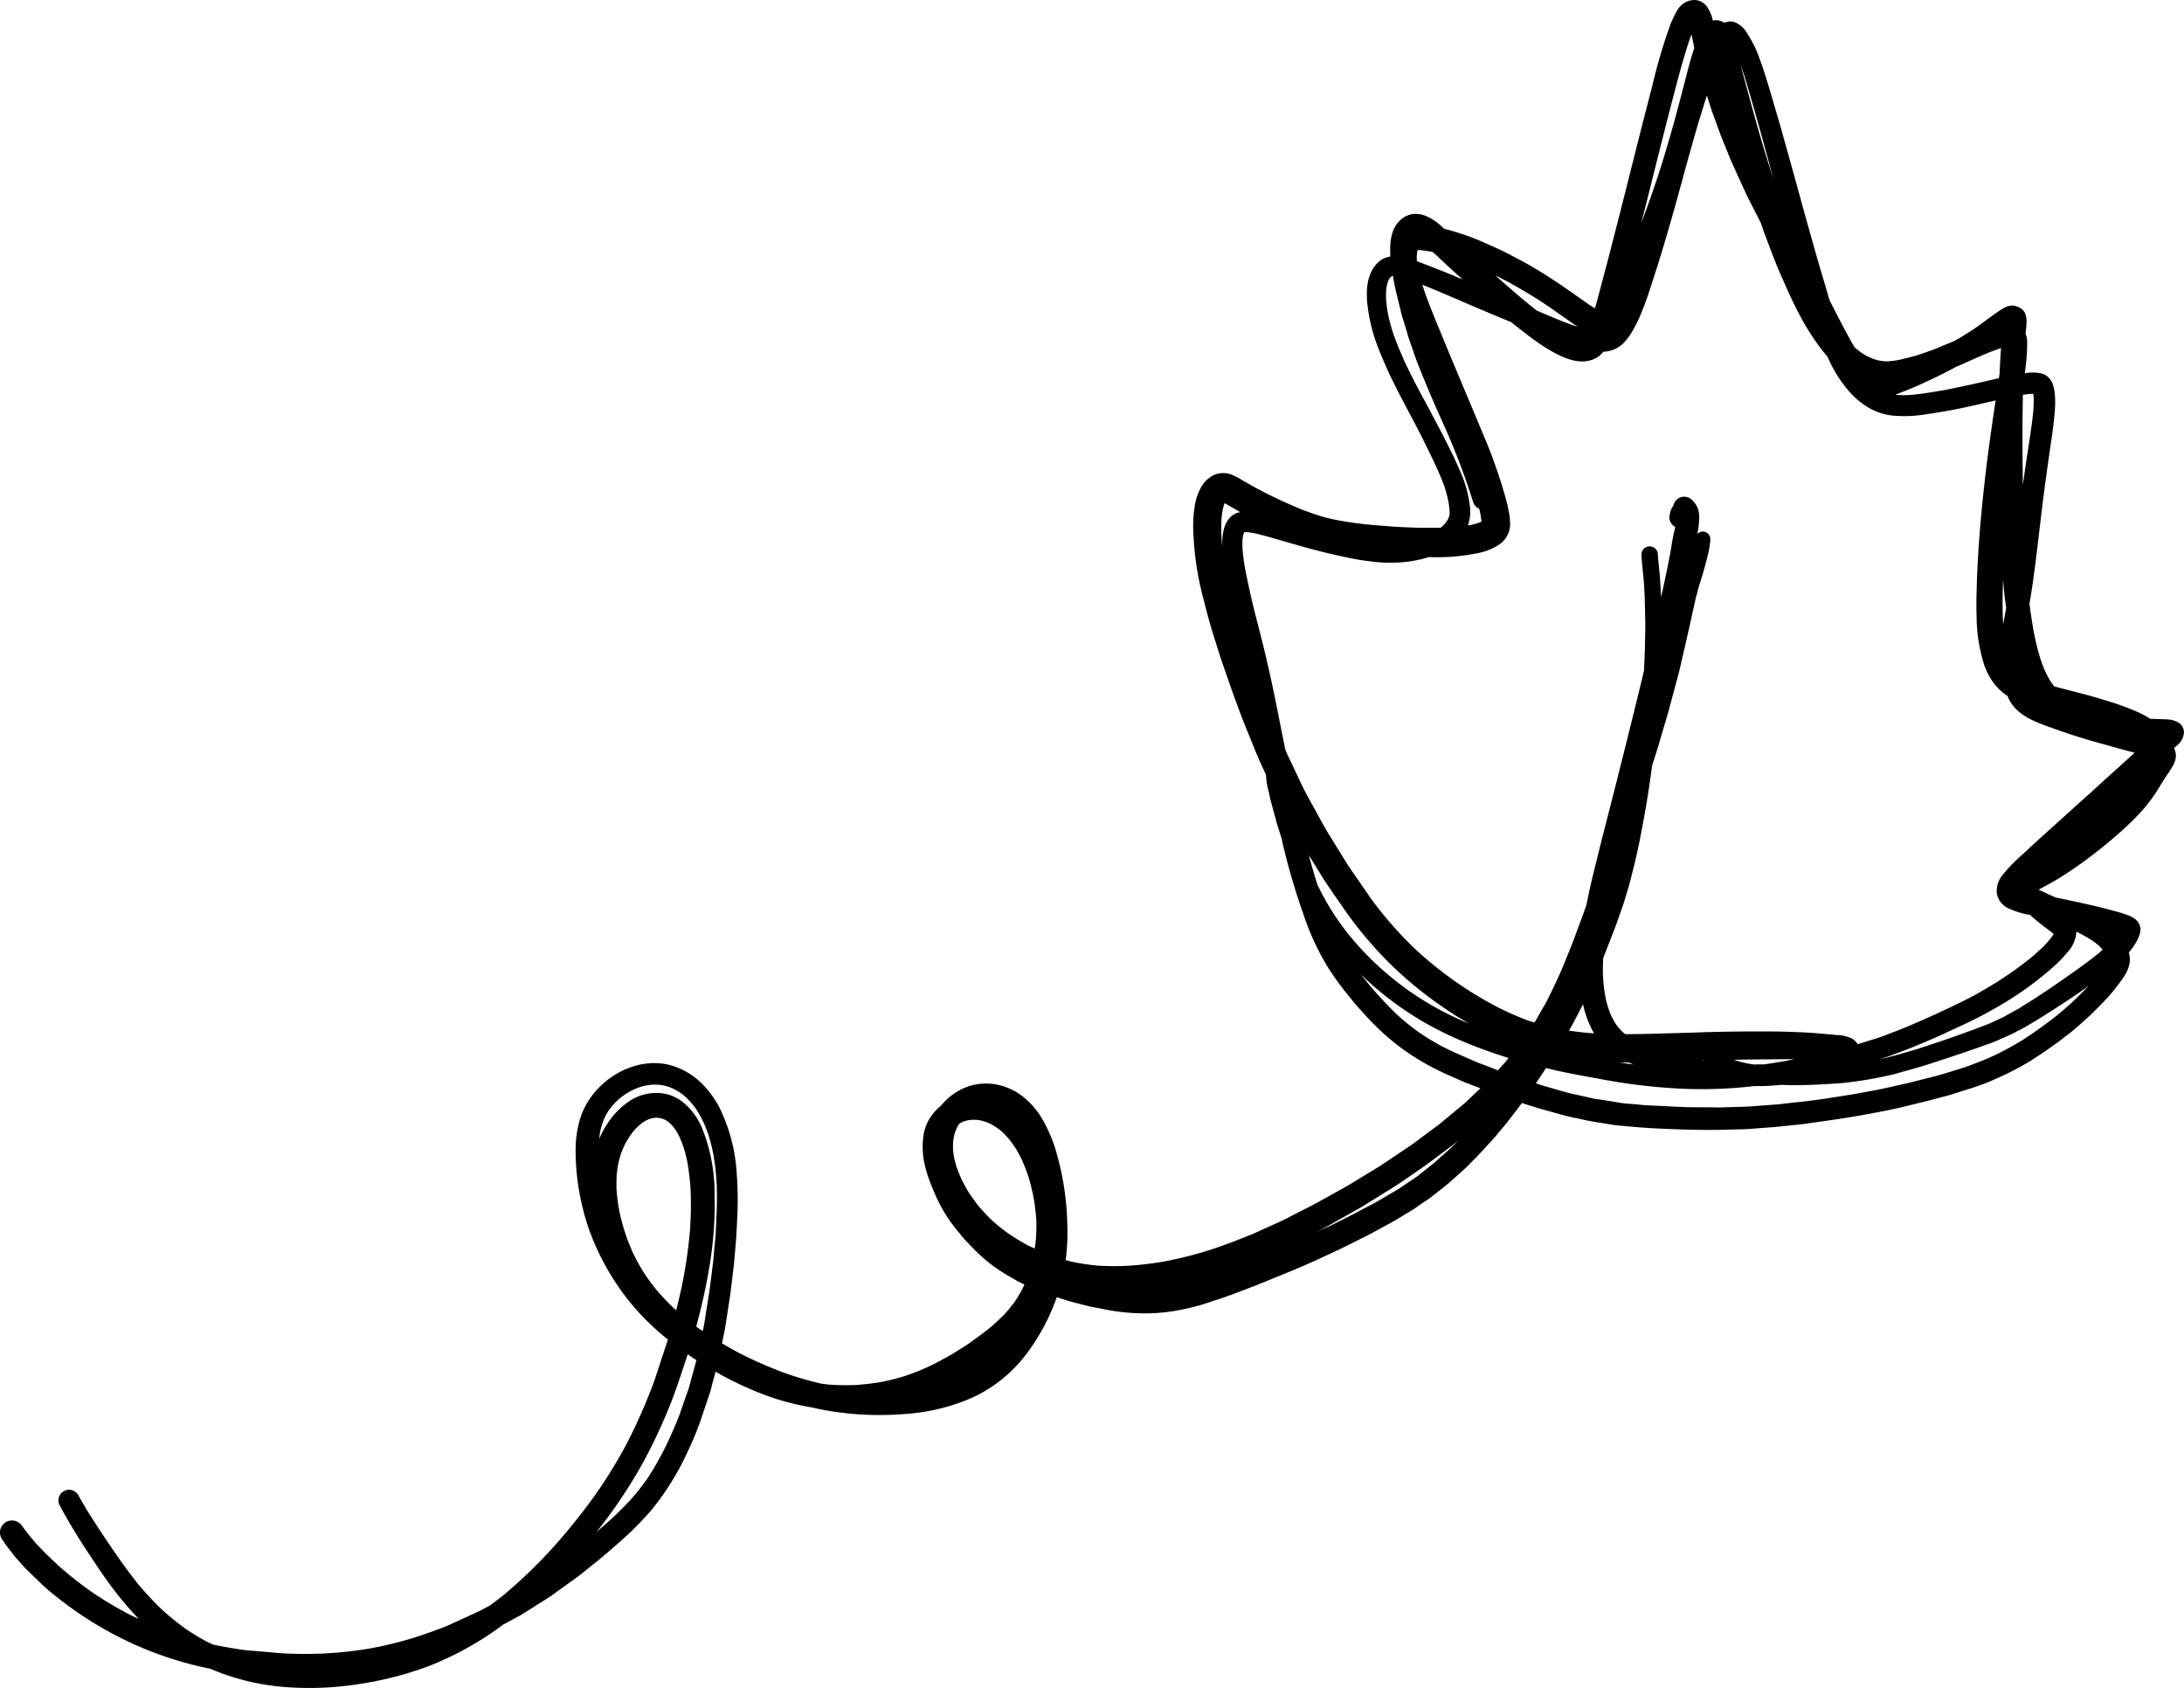 <svg xmlns="http://www.w3.org/2000/svg" width="328.598" height="253.934" viewBox="0 0 328.598 253.934"><path d="M201.473,83.6c-.052-.011-.1-.026-.155-.037l-.046-.01C201.337,83.568,201.408,83.58,201.473,83.6Z"/><path d="M245.282,50.364c-.016.023-.034.045-.051.069h0C245.248,50.41,245.265,50.386,245.282,50.364Z"/><path d="M294.869,154.412l-.118.054-.071.034C294.745,154.471,294.81,154.441,294.869,154.412Z"/><path d="M183.713,99.155l-.014-.043c-.015-.047-.033-.092-.047-.139C183.671,99.034,183.692,99.1,183.713,99.155Z"/><polygon points="293.874 161.095 293.877 161.094 293.881 161.093 293.874 161.095"/><path d="M281.632,156.426l.05-.016.138-.043C281.761,156.384,281.7,156.408,281.632,156.426Z"/><path d="M200.84,188.279l-.088.042-.068.033C200.738,188.33,200.791,188.3,200.84,188.279Z"/><path d="M217.064,39.309l-.027-.025.021.02Z"/><path d="M327.579,108.615a3.264,3.264,0,0,0-.836-.312,7.124,7.124,0,0,0-.924-.094c-.324-.012-.648-.017-.972-.029q-.669-.024-1.34-.043a12.916,12.916,0,0,0-1.681-.938,39.314,39.314,0,0,0-4.658-1.72c-2.666-.862-5.4-1.485-8.107-2.225-.165-.226-.338-.445-.493-.681a16.433,16.433,0,0,1-.845-1.567c-.282-.638-.526-1.281-.746-1.938a40.031,40.031,0,0,1-1.1-4.661c.006.027.011.054.016.082-.212-1.226-.39-2.458-.543-3.692.121-.693.239-1.387.344-2.082.553-3.663.954-7.343,1.395-11.017.424-3.575.913-7.137,1.437-10.7.265-1.8.524-3.6.648-5.423a13.774,13.774,0,0,0-.042-2.568,5.242,5.242,0,0,0-.376-1.465,2.773,2.773,0,0,0-.707-.908,2.52,2.52,0,0,0-1.23-.517,6.447,6.447,0,0,0-1.508-.048c-.217.017-.434.04-.651.066q.082-.709.156-1.42A25.847,25.847,0,0,0,305,51.276a3.1,3.1,0,0,0-.246-1.064c.059-.6.152-1.2.152-1.8a3.106,3.106,0,0,0-.183-1.189,1.748,1.748,0,0,0-.93-.972,3.2,3.2,0,0,0-.777-.271,1.855,1.855,0,0,0-.666.035,2.82,2.82,0,0,0-.965.383c-1.633,1-3.1,2.247-4.7,3.3-.585.364-1.169.733-1.75,1.1l-.014.009.068-.044-.914.519c-.249.107-.5.22-.747.314-.83.318-1.643.7-2.473,1.013s-1.661.591-2.5.869c-.968.257-1.927.526-2.911.716-.472.076-.941.129-1.417.163q-.3,0-.589-.018c-.259-.031-.513-.067-.767-.111-.275-.068-.546-.149-.819-.241-.331-.133-.657-.276-.978-.433-.313-.174-.615-.359-.912-.56-.325-.237-.629-.5-.933-.758-.113-.191-.227-.38-.34-.571-.365-.625-.689-1.273-1.036-1.908-.731-1.349-1.425-2.715-2.126-4.081-.081-.156-.16-.311-.24-.467-.045-.14-.092-.279-.137-.42.023.065.041.13.064.2-.736-2.538-1.5-5.059-2.22-7.6-.747-2.662-1.5-5.324-2.225-7.991q-1.494-5.458-3.039-10.906-.821-2.844-1.672-5.682c-.518-1.69-1.054-3.392-1.72-5.028A15.047,15.047,0,0,0,262.983,5.2a3.991,3.991,0,0,0-1.937-1.849,2.216,2.216,0,0,0-1.19-.076,3.391,3.391,0,0,0-.416.146,2.282,2.282,0,0,0-1.726-.322c-.024-.095-.044-.191-.071-.286a6.061,6.061,0,0,0-.336-.954,7.91,7.91,0,0,0-.471-.836A2.355,2.355,0,0,0,255.169.015,2.854,2.854,0,0,0,253.491.4a3.287,3.287,0,0,0-1.207,1.266,16.053,16.053,0,0,0-.871,1.784,80.241,80.241,0,0,0-2.821,9.5q-.636,2.428-1.26,4.87c-.86,3.362-1.7,6.73-2.55,10.1q-1.377,5.45-2.785,10.893c-.43,1.637-.866,3.274-1.3,4.911-.233.885-.47,1.776-.721,2.662-.269-.166-.547-.319-.805-.5l.089.065c-.426-.3-.849-.6-1.274-.89h0l0,0-.207-.144.085.057c-2.231-1.583-4.464-3.151-6.822-4.533-.571-.329-1.13-.683-1.713-.989-.683-.365-1.372-.724-2.055-1.089-1.266-.683-2.6-1.255-3.916-1.843a36.452,36.452,0,0,0-5.223-1.878c-.279-.076-.563-.141-.845-.209-.106-.1-.21-.193-.315-.289l.068.064a7.655,7.655,0,0,0-2.759-1.813,4.088,4.088,0,0,0-1.655-.206,3.766,3.766,0,0,0-1.383.489,4.326,4.326,0,0,0-1.849,2.739,7.366,7.366,0,0,0-.23,1.9c-.009.423,0,.85.028,1.277a3.288,3.288,0,0,0-1.724.768c-1.655,1.436-1.932,3.786-1.79,5.853a25.571,25.571,0,0,0,1.772,7.349c.377.995.825,1.961,1.243,2.944.37.877.83,1.731,1.248,2.591.389.819.83,1.608,1.242,2.408.807,1.572,1.661,3.121,2.462,4.693q1.237,2.451,2.409,4.93c-.006-.012-.012-.025-.019-.037.5,1.1.969,2.2,1.372,3.341.216.726.4,1.453.549,2.2.065.475.123.949.148,1.429,0,.075,0,.151,0,.227s-.02.151-.034.227c-.026.113-.06.223-.1.332-.027.066-.055.134-.086.2-.08.15-.164.3-.258.436-.114.147-.229.288-.35.429-.165.168-.334.326-.508.481-.53.008-1.059.007-1.592,0-.236,0-.477,0-.713,0-.418,0-.83,0-1.242-.006-1.219-.048-2.444-.089-3.657-.171l.143.011c-1.115-.093-2.231-.174-3.346-.261l-.017,0-.242-.019.137.009.05,0,.018,0h-.007l.043,0a51.538,51.538,0,0,1-5.78-.835,23.268,23.268,0,0,1-2.587-.713l.038.015-.084-.029c-.087-.032-.173-.063-.261-.092.074.028.144.052.216.078l-.015,0q-.915-.33-1.839-.659c-2-.816-3.951-1.707-5.872-2.689-.659-.348-1.323-.694-1.97-1.065-.388-.218-.777-.436-1.16-.653a11.379,11.379,0,0,0-1.708-.9,3.451,3.451,0,0,0-2.755.077,4.549,4.549,0,0,0-1.926,1.931,8.726,8.726,0,0,0-.918,2.945,18,18,0,0,0-.2,3.179,45.861,45.861,0,0,0,1.584,10.717c.407,1.555.783,3.121,1.272,4.658-.029-.082-.053-.17-.082-.253.466,1.481.922,2.968,1.4,4.444q.1.315.214.626c1.231,3.539,2.444,7.089,3.881,10.558.736,1.778,1.425,3.586,2.255,5.329q.216.459.433.919a10.008,10.008,0,0,0,.368,2.414c.129.571.241,1.16.394,1.725q.274,1,.548,2c.133.49.246.989.407,1.47a.7.7,0,0,1-.018-.069c.2.661.414,1.321.625,1.982q.1.45.2.9a101.909,101.909,0,0,0,3.115,10.617,38.823,38.823,0,0,0,3.615,7.844,42.629,42.629,0,0,0,3,4.169c.578.718,1.149,1.436,1.773,2.119.942,1.043,1.872,2.085,2.9,3.056a34.7,34.7,0,0,0,5.953,4.588A39.584,39.584,0,0,0,218.3,161.9c.928.4,1.846.847,2.8,1.191.548.213,1.1.415,1.648.622-.272.255-.546.511-.814.765-.583.548-1.143,1.142-1.761,1.655l.014-.011h0l-.045.037,0,0c-.241.2-.481.4-.722.6.02-.016.04-.034.06-.051-.085.069-.171.14-.255.21l.06-.052-2.574,2.131c.059-.053.124-.106.183-.159-.17.143-.344.286-.514.429l-.017.014.048-.042c-.754.553-1.5,1.112-2.255,1.666-.689.507-1.361,1.048-2.073,1.525l-2.485,1.661c-.651.437-1.294.887-1.952,1.312q-2.066,1.256-4.119,2.515c-1.13.683-2.285,1.308-3.433,1.949-1.054.583-2.1,1.172-3.174,1.72-.883.447-1.76.9-2.644,1.354-.391.2-.772.408-1.168.6-1.582.724-3.168,1.427-4.749,2.159l.229-.106c-2.286.93-4.6,1.824-6.953,2.574a59.991,59.991,0,0,1-6.522,1.614,49.027,49.027,0,0,1-5.6.649,42.521,42.521,0,0,1-4.27-.027,32.579,32.579,0,0,1-3.805-.559c-.368-.083-.734-.171-1.1-.267a31.6,31.6,0,0,0,.243-5.356,42.381,42.381,0,0,0-1.637-10.853,22.2,22.2,0,0,0-2.014-4.828,12.265,12.265,0,0,0-2.862-3.439,9.3,9.3,0,0,0-4.1-1.943,8.581,8.581,0,0,0-4.14.229,9.1,9.1,0,0,0-4.269,2.979,6.375,6.375,0,0,0-.793.724,6.915,6.915,0,0,0-1.808,3.633,12.157,12.157,0,0,0,.336,5.147,20.6,20.6,0,0,0,.677,2.061c.394.977.783,1.966,1.266,2.9a21.856,21.856,0,0,0,2.579,4.027l-.165-.2c.453.553.907,1.1,1.36,1.655.383.459.825.871,1.237,1.307a23.676,23.676,0,0,0,5.606,4.392c.6.337,1.189.707,1.813,1l.465.22q-.2.457-.429.908c-.329.6-.683,1.179-1.068,1.743a21.5,21.5,0,0,1-1.462,1.785q-1.008,1.035-2.105,1.97c-1.089.894-2.235,1.715-3.386,2.536-.376.271-.782.506-1.171.754-.417.259-.833.519-1.245.784-1.159.643-2.32,1.288-3.515,1.861l.061-.025-.168.077-.05.024.027-.014a37.35,37.35,0,0,1-3.7,1.441,34.971,34.971,0,0,1-3.424.844,36.6,36.6,0,0,1-3.973.444h.043l-.07,0-.171.01.113-.008q-1.81.058-3.616-.062c-.421-.039-.836-.1-1.252-.151a49.1,49.1,0,0,1-5.449-1.584,62.852,62.852,0,0,1-7.083-3.114c-.817-.434-1.616-.9-2.411-1.369q.066-.321.13-.643c.112-.554.259-1.113.342-1.678.229-1.472.453-2.945.683-4.416.206-1.349.341-2.7.512-4.057.159-1.29.259-2.592.377-3.893.112-1.272.177-2.532.23-3.8a52.97,52.97,0,0,0-.053-7.037,25.942,25.942,0,0,0-2.585-9.9,14.62,14.62,0,0,0-2.88-3.863,11.059,11.059,0,0,0-3.721-2.3c-5.806-2.137-12.56,2.031-14.344,7.69a16.216,16.216,0,0,0-.713,4.982,35.361,35.361,0,0,0,.377,5.046,37.866,37.866,0,0,0,1.26,5.588,35.263,35.263,0,0,0,1.8,4.564,37.271,37.271,0,0,0,5.988,8.986,40.229,40.229,0,0,0,4.462,4.169q-.181.555-.365,1.108c-.548,1.663-1.108,3.331-1.645,5a85.753,85.753,0,0,1-4.121,9.426,72.878,72.878,0,0,1-4.513,7.414l.034-.046-.053.074c-.028.041-.055.081-.083.12l.036-.054a89.828,89.828,0,0,1-7.171,8.883,75.8,75.8,0,0,1-6.848,6.513l-.007,0c-.054.045-.106.09-.16.134.034-.031.068-.059.1-.087-.651.528-1.323,1.028-2,1.527-.474.253-.947.5-1.423.761l-.061.029-.272.124c.07-.03.135-.059.206-.088-1.458.666-2.915,1.328-4.368,2l.022-.009-.04.018-.166.076c.027-.014.053-.026.08-.038-.821.364-1.672.678-2.512.986-.932.337-1.865.654-2.807.955a58.48,58.48,0,0,1-6.436,1.593l.028,0-.039.007-.185.034.086-.018a57.779,57.779,0,0,1-6.84.766c.076,0,.153-.006.23-.006a63.02,63.02,0,0,1-6.968-.019c-1.645-.15-3.3-.289-4.939-.423.077.007.153.013.236.018-.789-.064-1.578-.194-2.356-.318-1.021-.162-2.036-.348-3.052-.563l-.054-.013c-.292-.136-.588-.263-.877-.407a31.85,31.85,0,0,1-3.325-2.018,38.2,38.2,0,0,1-3.477-2.818,47.167,47.167,0,0,1-3.526-3.764c-1.648-2.035-3.15-4.188-4.615-6.355-.991-1.457-1.942-2.931-2.888-4.415-.554-.912-1.091-1.823-1.611-2.758a1.6,1.6,0,0,0-2.809,1.52c1.407,2.615,2.956,5.158,4.611,7.625.818,1.225,1.625,2.467,2.49,3.663a51.8,51.8,0,0,0,4.832,5.86c-.563-.269-1.135-.521-1.69-.81a55.945,55.945,0,0,1-5.84-3.561,58.526,58.526,0,0,1-4.621-3.7c.037.034.072.069.108.1l-.11-.107-.073-.064c.025.02.048.041.071.062-.762-.738-1.561-1.443-2.285-2.211-.424-.454-.883-.89-1.284-1.373-.383-.459-.765-.924-1.148-1.383.053.058.1.123.153.182-.3-.388-.589-.789-.877-1.189a1.839,1.839,0,0,0-2.538-.412,1.845,1.845,0,0,0-.406,2.538c.418.594.83,1.183,1.283,1.748.283.36.554.748.866,1.084.542.583,1.042,1.213,1.613,1.766.666.648,1.337,1.29,2,1.932a32.679,32.679,0,0,0,2.6,2.226q1.308,1.034,2.674,1.99A54.207,54.207,0,0,0,23.958,248.9a54.868,54.868,0,0,0,6.9,1.985c.279.061.56.115.84.172.116.05.226.112.342.159a35.7,35.7,0,0,0,10.617,2.562q1.932.156,3.88.156a47.349,47.349,0,0,0,7.261-.556,51.542,51.542,0,0,0,10.77-2.756A47.746,47.746,0,0,0,75.7,244.408c.873-.473,1.745-.946,2.623-1.419.23-.124.453-.277.671-.418l1.431-.9c.754-.476,1.507-.948,2.261-1.425l-.064.037c.438-.286.858-.607,1.283-.914.783-.559,1.56-1.124,2.344-1.678,1.118-.8,2.167-1.684,3.238-2.538,1.06-.836,2.067-1.713,3.08-2.6a50.517,50.517,0,0,0,5.276-5.182,39.973,39.973,0,0,0,5.612-8.974,47.01,47.01,0,0,0,1.943-4.67q.353-1.061.712-2.12c.242-.724.483-1.442.725-2.167.159-.465.259-.965.382-1.442.147-.546.3-1.091.448-1.636a51.421,51.421,0,0,0,6.63,3.19,37.6,37.6,0,0,0,7.888,2.188c.9.21,1.814.392,2.734.54a46.562,46.562,0,0,0,11.194.442,30.2,30.2,0,0,0,10.2-2.473,21.41,21.41,0,0,0,8.073-6.5A31.241,31.241,0,0,0,159,195.144c1.02.341,2.048.667,3.091.926.724.176,1.448.382,2.184.53s1.484.294,2.226.436a29.668,29.668,0,0,0,4.676.523,27.038,27.038,0,0,0,5.311-.306,33.056,33.056,0,0,0,4.722-1.1c.772-.253,1.537-.506,2.309-.754,1.2-.394,2.384-.86,3.574-1.307,1.136-.43,2.273-.877,3.4-1.337,2.556-1.048,5.129-2.067,7.638-3.226-.077.035-.148.07-.224.105.218-.1.441-.205.659-.305-.076.035-.147.07-.223.106.63-.289,1.254-.583,1.884-.872-.077.035-.147.07-.224.106l.742-.347c1.542-.713,3.048-1.5,4.57-2.25,1.207-.6,2.384-1.272,3.568-1.908,1.13-.6,2.214-1.307,3.321-1.949.6-.353,1.166-.783,1.737-1.171.459-.312.942-.6,1.378-.948,1.048-.837,2.132-1.632,3.127-2.527.659-.588,1.313-1.178,1.972-1.772.43-.389.825-.819,1.231-1.231,1.019-1.025,1.99-2.09,2.962-3.162.383-.418.73-.854,1.089-1.289.389-.466.8-.925,1.172-1.414.709-.917,1.425-1.83,2.108-2.765,1.055.347,2.116.68,3.182.978s2.114.595,3.168.883c.977.266,1.984.442,2.973.66.772.171,1.531.312,2.315.43.942.141,1.9.341,2.849.429,1.9.177,3.8.354,5.707.442,2.668.124,5.343.226,8.014.226q1.529,0,3.056-.049c1.054-.036,2.114-.029,3.168-.112s2.1-.159,3.15-.242c.742-.058,1.478-.129,2.214-.211.989-.112,1.99-.189,2.98-.33,1.872-.277,3.745-.512,5.611-.813,1.967-.306,3.922-.665,5.871-1.042,1.731-.33,3.451-.748,5.158-1.172.819-.2,1.643-.4,2.456-.618.971-.265,1.961-.489,2.92-.8-.064.023-.129.042-.2.065.554-.171,1.1-.348,1.649-.518-.065.018-.135.041-.2.059.33-.1.659-.206.989-.306-.065.017-.135.04-.2.058l.971-.3-.032.009A34.981,34.981,0,0,0,301,161.973a41.185,41.185,0,0,0,4.387-2.308c1.413-.866,2.749-1.826,4.11-2.78.388-.271.759-.583,1.136-.872.477-.37.978-.73,1.437-1.13.883-.771,1.772-1.531,2.62-2.35.648-.623,1.272-1.259,1.89-1.907a23.579,23.579,0,0,0,1.914-2.22c.96-1.29,2.085-2.644,1.949-4.352a4.269,4.269,0,0,0-.141-.77c.129-.16.268-.313.389-.48a8.628,8.628,0,0,0,.654-.978,5.681,5.681,0,0,0,.594-1.3,2.015,2.015,0,0,0-.73-2.291,4.028,4.028,0,0,0-1.142-.583c-.395-.141-.783-.282-1.184-.394-1.678-.471-3.374-.907-5.076-1.272l.037.009c-.7-.158-1.412-.316-2.115-.469.07.018.135.03.206.048-.177-.042-.354-.077-.53-.118.07.018.135.03.206.047l-.636-.141.1.024-.2-.043h0l-.01,0c-.065-.015-.131-.029-.2-.045l.113.028c-.171-.036-.345-.075-.52-.11.071.011.142.029.212.041-.176-.035-.347-.077-.524-.112.071.017.142.029.212.047l-.247-.053c.071.017.141.029.212.047-.271-.059-.542-.118-.819-.176.071.017.142.029.213.046l-.287-.062c-.837-.38-1.674-.761-2.5-1.155,1.2-.673,2.434-1.3,3.6-2.054,1.342-.866,2.661-1.767,3.939-2.732,1.378-1.043,2.733-2.115,4.028-3.251a45.081,45.081,0,0,0,3.574-3.392c-.047.054-.094.107-.147.165l.361-.391-.033.035a23.238,23.238,0,0,0,1.98-2.482c.536-.771,1.007-1.578,1.5-2.373.406-.642.865-1.26,1.248-1.92a3.352,3.352,0,0,0,.6-1.713,2.569,2.569,0,0,0-.236-1.089c-.016-.032-.04-.054-.057-.084l.034-.03a7.405,7.405,0,0,0,1.007-1,2.646,2.646,0,0,0,.442-1.136A1.691,1.691,0,0,0,327.579,108.615Zm-21.746,41.8c-.771.477-1.548.96-2.314,1.449.053-.036.1-.07.153-.1-.441.236-.877.483-1.319.724-.346.19-.681.4-1.036.572-.215.1-.433.2-.648.3l-.416.191.034-.019c-.195.089-.389.183-.584.271h0l-.438.2c.031-.013.062-.029.094-.045-.385.173-.783.308-1.172.458s-.771.306-1.16.447c-.889.318-1.778.648-2.673.96-.93.33-1.855.66-2.791.972-1.007.337-2.019.653-3.02,1-.958.276-1.917.557-2.88.833s-1.922.513-2.892.73c.216-.068.435-.132.651-.2l-.027.008c.017,0,.033-.011.05-.015l.026-.009-.011,0c.866-.263,1.711-.618,2.561-.928.683-.253,1.355-.507,2.026-.789,1.631-.683,3.262-1.36,4.864-2.114l-.123.052c.652-.3,1.308-.6,1.96-.905a61.493,61.493,0,0,0,5.517-2.827,50.45,50.45,0,0,0,8.933-6.407,17.289,17.289,0,0,0,1.779-1.872,5,5,0,0,0,1.435-3.2,26.746,26.746,0,0,1,2.473,1.4c.312.226.61.462.9.711.2.19.385.391.569.6-.151.138-.292.288-.448.422-1.575,1.281-3.236,2.47-4.9,3.635-1.7,1.195-3.42,2.372-5.176,3.492Zm-40.351,9.7c-.555.019-1.11.019-1.665.018-.37-.062-.742-.114-1.109-.19-.632-.142-1.253-.322-1.87-.515q2.438-.042,4.877-.057c1.416-.014,2.836-.027,4.257-.028-.365.076-.73.15-1.1.225C267.745,159.763,266.615,159.954,265.482,160.12Zm-9.106-.518c-.121-.017-.242-.036-.363-.054.123,0,.247,0,.37-.009C256.382,159.56,256.377,159.581,256.376,159.6Zm44.982-66.276c0-.061,0-.121-.008-.182l0-.072,0,.047c-.08-1.954-.049-3.91.03-5.864.013.125.026.249.038.374.071.789.118,1.584.224,2.367l.2,1.437c-.048.273-.094.548-.143.821-.1.548-.2,1.1-.3,1.649q-.026-.336-.045-.67C301.357,93.264,301.358,93.3,301.358,93.326ZM287.167,59.437l-.072,0-.134.009.111-.008c-.507.017-1.006.012-1.511-.016-.127-.013-.25-.04-.375-.057.432-.156.857-.326,1.275-.492q1.209-.477,2.4-1.007c1.661-.754,3.3-1.537,4.911-2.391.159-.084.312-.177.47-.262l.348-.148c2.153-.919,4.251-1.971,6.481-2.7q-.136,1.88-.216,3.761c-.034.256-.066.512-.1.767l-.093.021c-.889.2-1.772.407-2.662.613-1.747.4-3.5.754-5.253,1.122-1.868.314-3.737.657-5.631.786Zm18.4-.191c.119,0,.239-.006.358,0,.025.193.043.387.058.581.014.693-.017,1.38-.064,2.068-.242,2.358-.625,4.693-.985,7.033q-.3,2-.576,4.006c0-.278-.015-.556-.018-.834-.051-4.233-.067-8.467.017-12.7C304.758,59.335,305.161,59.281,305.565,59.246ZM262.514,11.6l0-.008,0,.013c.018.057.037.113.055.169-.009-.023-.018-.045-.025-.069,1.517,5.051,2.9,10.137,4.281,15.227-.311-.976-.623-1.952-.929-2.928l.017.048c-.93-2.962-1.766-5.953-2.585-8.951q-.609-2.242-1.219-4.5c-.076-.283-.151-.567-.225-.85Q262.215,10.667,262.514,11.6Zm-14.523,17.8q1.255-5.018,2.521-10.029.618-2.428,1.254-4.851c.785-2.992,1.554-5.984,2.561-8.9.055-.151.113-.3.172-.449.143.686.274,1.374.412,2.06-.774,2.315-1.313,4.722-1.944,7.082-.477,1.79-.942,3.58-1.455,5.364q-.847,2.977-1.778,5.924c-.525,1.648-1.1,3.273-1.664,4.909-.375,1-.742,2-1.11,3C247.3,32.132,247.65,30.763,247.991,29.393ZM213.2,39.305c-.015-.152-.028-.3-.038-.458s0-.329.013-.5c.017-.145.037-.289.061-.432.021-.075.041-.147.061-.224l.027-.06.013-.023c.056,0,.113,0,.169,0,.7.069,1.384.18,2.071.3l.177.164-.182-.165c.112.106.229.206.341.312-.065-.053-.123-.112-.182-.165l1.094,1.018-.023-.023.1.1.081.075-.023-.021.042.04-.042-.04-.037-.034c.036.036.076.072.114.107l-.027-.026-.021-.02.125.116-.05-.045.107.1c-.012-.013-.025-.025-.038-.037q.639.6,1.279,1.182l-.051-.05.139.131.043.04-.022-.021.034.032.039.037-.014-.013.075.071c-.011-.012-.023-.023-.035-.035.241.225.485.445.73.665s.467.416.7.627l-1.594-.666c-1.7-.7-3.4-1.354-5.117-2.014Zm14.366,3.468c.783.448,1.566.9,2.344,1.367,1.448.859,2.861,1.807,4.239,2.773-.064-.047-.135-.095-.206-.147.074.054.148.105.222.157l.106.076-.053-.038.114.081c-.016-.01-.032-.022-.047-.033.167.12.337.237.506.357l-.1-.071q.366.255.732.516c-.027-.02-.055-.038-.082-.056.107.073.214.15.321.224-.048-.033-.095-.068-.139-.1.565.407,1.143.8,1.72,1.19l.126.087c-.468-.153-.932-.315-1.4-.477-1.6-.608-3.182-1.283-4.758-1.959-1.755-1.379-3.449-2.844-5.132-4.313-.365-.317-.721-.644-1.083-.965.174.084.348.165.521.248C226.2,42.048,226.9,42.389,227.564,42.773Zm-18.2-1.2-.017.013.014-.013Zm-.254.241c.009-.01.02-.018.029-.028l-.036.039Zm7.339,22.427q-1.326-2.527-2.691-5.035c-.848-1.564-1.623-3.149-2.4-4.742-.267-.625-.534-1.251-.807-1.877-.4-.926-.753-1.871-1.067-2.837a26.221,26.221,0,0,1-.706-2.819c.007.041.014.082.018.121-.01-.06-.02-.12-.029-.179v0c-.1-.651-.186-1.3-.23-1.96q-.013-.594.017-1.188c.022-.251.053-.495.1-.745.047-.19.1-.38.157-.571.043-.11.088-.219.137-.325.032-.058.065-.115.1-.171s.08-.1.12-.15a2.194,2.194,0,0,1,.17-.164l.068-.043c.017-.008.034-.014.051-.021l-.032.009.006,0c.046-.013.093-.024.139-.034.175,1.024.388,2.044.635,3.053.165.672.33,1.343.5,2.014.082.354.165.712.277,1.06-.024-.077-.047-.147-.071-.224.206.7.424,1.384.63,2.073.188.618.348,1.254.571,1.861.442,1.218.825,2.461,1.313,3.662.719,1.773,1.431,3.545,2.191,5.3.671,1.548,1.378,3.085,2.061,4.628a103.433,103.433,0,0,1,3.975,10.623,1.629,1.629,0,0,0,.907.977c.064.3.138.594.2.9.052.34.1.68.14,1.025-.065.035-.13.068-.2.1-.183.072-.367.141-.558.2-.418.115-.84.211-1.266.294l-.026,0a6.269,6.269,0,0,0,.26-3.217,13.047,13.047,0,0,0-.27-1.508,18.12,18.12,0,0,0-.825-2.679c-.359-.877-.748-1.737-1.148-2.6C218.1,67.422,217.277,65.827,216.447,64.237Zm1.516,13.652c0,.015-.008.031-.013.046l-.006.01Zm-32.13-.6c-1.76.881-2,3.216-1.929,5.016-.063-.589-.106-1.179-.139-1.771-.033-.85-.033-1.7.018-2.556.046-.478.117-.95.206-1.422.052-.21.11-.415.171-.619.033-.083.066-.165.1-.246.786.446,1.562.909,2.346,1.356A2.76,2.76,0,0,0,185.833,77.285Zm10.028,40.8c-.759-1.6-1.5-3.2-2.269-4.8-.073-.181-.146-.361-.22-.542-.423-2.1-.835-4.2-1.256-6.308-.7-3.5-1.466-6.983-2.338-10.44-.465-1.849-.96-3.7-1.4-5.553-.406-1.753-.779-3.5-1.119-5.268-.132-.925-.269-1.845-.327-2.775-.009-.365-.011-.732,0-1.095.028-.264.063-.525.112-.786.027-.1.058-.2.091-.305l-.014.048c.025-.07.054-.135.084-.2l.089-.008c.182,0,.36.008.539.019.412.051.82.124,1.231.208,2.048.513,4.059,1.141,6.089,1.712s4.091,1.124,6.158,1.571l1.968.431c-.065-.018-.13-.029-.2-.047,1.219.265,2.45.418,3.68.565a20.865,20.865,0,0,0,3.6.1,18.05,18.05,0,0,0,4.263-.706l.344-.109a30.749,30.749,0,0,0,7.476-.61,8.845,8.845,0,0,0,3.256-1.371,3.742,3.742,0,0,0,1.5-2.739,9.445,9.445,0,0,0-.212-2.19c-.077-.424-.159-.842-.265-1.26a75.011,75.011,0,0,0-3.657-10.481c-1.431-3.48-2.909-6.943-4.357-10.412q-1.131-2.711-2.244-5.417c-.881-2.136-1.762-4.293-2.473-6.492,2.213.881,4.4,1.834,6.583,2.777,2.267.977,4.551,1.924,6.834,2.873.081.067.158.137.239.2.612.507,1.242.99,1.878,1.472a34,34,0,0,0,3.739,2.585c1.908,1.084,4.216,2.167,6.419,1.337a3.616,3.616,0,0,0,1.551-1.16c.211-.015.422-.034.633-.069a4.417,4.417,0,0,0,2.355-1.189,9.4,9.4,0,0,0,1-1.22,21.276,21.276,0,0,0,1.983-4.02c.6-1.473,1.066-3.009,1.56-4.523.948-2.885,1.814-5.8,2.65-8.715,1.042-3.621,2-7.266,3.021-10.893.465-1.655.93-3.31,1.448-4.947.295-.948.571-1.907.89-2.85.013-.039.027-.078.04-.118.013.04.023.082.036.122.277.836.524,1.684.825,2.514.371,1.007.736,2.02,1.1,3.027.259.707.553,1.39.836,2.084.31.762.6,1.544.94,2.3l-.015-.033.036.079,0,.009.033.072c-.007-.014-.014-.028-.02-.042l.033.072.019.043-.014-.032c.094.2.192.41.285.618l-.015-.032q.723,1.595,1.456,3.19l0-.007.017.035.083.182-.01-.024c.052.111.1.224.155.334l.01.024,0,.008-.017-.042.038.086.02.044-.007-.016c.016.035.032.069.049.1-.011-.02-.021-.042-.031-.063.475,1.052,1.04,2.075,1.562,3.108.232.461.47.921.7,1.381.056.161.112.321.167.482.388,1.154.83,2.29,1.266,3.432.453,1.178.889,2.368,1.4,3.522.76,1.7,1.484,3.427,2.332,5.094a37.9,37.9,0,0,0,4.045,6.618q.4.5.821.974a19.644,19.644,0,0,0,3.549,5.568,11.9,11.9,0,0,0,2.862,2.249,9.235,9.235,0,0,0,3.138,1.042,19.518,19.518,0,0,0,5.464-.2c.984-.135,1.967-.3,2.945-.471,2.471-.429,4.905-1.026,7.346-1.582-.294,1.983-.589,3.963-.863,5.952q-.768,5.52-1.284,11.076c-.353,3.774-.612,7.561-.706,11.347-.036,1.342-.065,2.673-.012,4.015a24.778,24.778,0,0,0,1.148,7.4,9.918,9.918,0,0,0,1.708,3.079,8.382,8.382,0,0,0,1.8,1.594,6.575,6.575,0,0,0,.666,1.245c1.219,1.713,3.333,2.584,5.252,3.285q2.615.963,5.271,1.784c1.654.513,3.327.96,4.993,1.425.98.278,1.964.536,2.945.8q-.942.849-1.885,1.7c-1.684,1.513-3.344,3.044-5.023,4.557q-4.114,3.7-8.214,7.414c-.589.53-1.16,1.071-1.737,1.613a23.331,23.331,0,0,0-2.933,3.015,3.707,3.707,0,0,0-.936,2.909,3.037,3.037,0,0,0,1.555,2.108,11.878,11.878,0,0,0,3.437,1.073c.366.335.741.662,1.12.978.789.659,1.652,1.238,2.441,1.9-.057.094-.116.187-.175.28-.328.436-.681.848-1.043,1.257-.73.745-1.506,1.436-2.3,2.11a58.867,58.867,0,0,1-5,3.563q-1.779,1.1-3.612,2.108c-1.154.624-2.35,1.178-3.527,1.754.064-.029.123-.058.188-.082-.724.325-1.443.672-2.162,1.008-.021.01-.043.02-.064.028l.038-.014c-1.522.684-3.045,1.361-4.584,2.011-.624.259-1.248.5-1.884.736-.771.288-1.531.618-2.314.865l.025-.006c-.069.021-.139.042-.208.065l.021-.006-.038.012.041-.011c-.248.077-.491.149-.733.225-.055.018-.109.036-.164.052l.019-.007-.087.027-.107.032.04-.011c-.579.179-1.157.363-1.736.541.065-.017.13-.041.194-.059-.1.031-.2.063-.3.095l.024-.007-.05.015h0l-.1.031c.033-.012.067-.022.1-.032a2.453,2.453,0,0,0-.82-.827,5.425,5.425,0,0,0-2.438-.565c-.471-.048-.942-.088-1.407-.13-.93-.088-1.861-.165-2.791-.218q-2.73-.159-5.458-.177c-3.64-.023-7.279.012-10.912.136-1.949.065-3.9.118-5.847.171-.971.029-1.943.064-2.915.076-.79.01-1.58.023-2.37.026-.125-.1-.249-.2-.372-.3-.245-.238-.478-.484-.7-.745-.17-.225-.333-.45-.49-.683-.189-.32-.364-.649-.528-.984a15.537,15.537,0,0,1-.57-1.514c-.161-.565-.293-1.139-.4-1.717a25.738,25.738,0,0,1-.311-3.072c-.019-.821,0-1.639.044-2.455q.82-2.062,1.614-4.131c.477-1.255.913-2.521,1.354-3.781-.024.059-.047.124-.071.189.324-.9.572-1.832.854-2.744.259-.848.46-1.72.683-2.586.412-1.6.778-3.227,1.1-4.851.359-1.879.718-3.751,1.03-5.636.3-1.808.555-3.617.8-5.43q.286-.9.574-1.794c.394-1.23.742-2.484,1.113-3.727.306-1.019.618-2.037.889-3.062q.671-2.49,1.336-4.982c.312-1.177.566-2.373.842-3.556.589-2.5,1.131-5,1.685-7.508.065-.3.131-.593.2-.89a1.064,1.064,0,0,0,.134-.443c.293-1.173.709-2.326,1.03-3.5.182-.665.371-1.331.524-2a12.636,12.636,0,0,0,.424-2.556,1.124,1.124,0,0,0-1.974-.765,11.833,11.833,0,0,0,.3-2.513,4.238,4.238,0,0,0-.242-1.46,3.785,3.785,0,0,0-.794-1.137,1.685,1.685,0,0,0-2.014-.324,1.618,1.618,0,0,0-.833,1.154,1.417,1.417,0,0,0-.174.23,3.11,3.11,0,0,0-.353,1.017c-.008.028-.016.057-.024.084a1.59,1.59,0,0,0,.824,1.844q-.05.267-.106.534c-.139.625-.282,1.249-.383,1.88s-.2,1.265-.323,1.895c-.236,1.26-.495,2.521-.766,3.775l.053-.224c-.2.908-.4,1.818-.6,2.726-.046-.961-.105-1.921-.168-2.882-.083-1.183-.247-2.355-.312-3.539v.035a1.238,1.238,0,1,0-2.468.118c.059,1.107.189,2.209.295,3.309.094,1.007.135,2.026.2,3.039-.006-.053-.006-.106-.012-.159.036,1.266.059,2.532.083,3.8.023,1.113-.03,2.226-.041,3.339-.022,1.345-.086,2.688-.158,4.03-.13.544-.255,1.089-.388,1.632q-1.1,4.523-2.226,9.033c-.989,3.957-1.978,7.908-3,11.853-.4,1.566-.807,3.133-1.189,4.7-.554,2.278-1.149,4.546-1.614,6.836-.07.346-.134.691-.2,1.036-.2.591-.405,1.181-.609,1.772.018-.065.041-.13.065-.2q-.7,1.865-1.384,3.727c-.412,1.107-.877,2.2-1.313,3.292-.831,2.075-1.807,4.088-2.809,6.094-.339.587-.673,1.175-1.013,1.762-.235.411-.453.842-.718,1.236l-.08.119c-.358-.112-.719-.214-1.073-.338A44.94,44.94,0,0,1,225.1,151.4a56.824,56.824,0,0,1-12.03-8.493,57.08,57.08,0,0,1-4.647-4.964c.014.018.027.036.041.053-.815-1-1.636-2.007-2.367-3.062-.359-.524-.713-1.042-1.072-1.56-.76-1.1-1.525-2.2-2.279-3.315.047.082.094.158.142.235-.972-1.584-1.949-3.156-2.921-4.734-.73-1.184-1.384-2.409-2.049-3.628C197.221,120.654,196.485,119.393,195.861,118.08Zm49.859,42.043q-1.028-.136-2.052-.294.682.006,1.365,0Q245.373,159.983,245.72,160.123Zm-9.659-5.079c.011-.02.022-.039.034-.058.73-1.272,1.389-2.585,2.066-3.886l.014-.029a15.105,15.105,0,0,0,1.653,4.369q-.6-.038-1.194-.08l.277.017C237.954,155.3,237.005,155.185,236.061,155.044Zm-32.919-14.176a42.7,42.7,0,0,1-2.754-3.829c-.8-1.285-1.517-2.609-2.181-3.967-.033-.1-.067-.206-.1-.31l.009.034-.028-.093-.037-.114.016.044c-.4-1.329-.8-2.659-1.155-4.005q.919,1.485,1.834,2.972c.978,1.584,2.067,3.1,3.121,4.628a58.928,58.928,0,0,0,7.626,9.092,57.777,57.777,0,0,0,6.047,5.076,63,63,0,0,0,5.477,3.592q-2.013-.851-3.96-1.85a47.807,47.807,0,0,1-5.08-3.1l.051.038a49.041,49.041,0,0,1-4.861-3.941A46.735,46.735,0,0,1,203.142,140.868Zm14.133,16.7a35.886,35.886,0,0,1-3.9-2.359,36.379,36.379,0,0,1-3.119-2.526c-1.31-1.229-2.5-2.558-3.705-3.882-.5-.61-1-1.221-1.494-1.837q-.154-.19-.308-.386a46.944,46.944,0,0,0,3.594,3.16,49.078,49.078,0,0,0,5.712,3.921,54.591,54.591,0,0,0,6.053,3,72.944,72.944,0,0,0,6.865,2.486c-.161.205-.325.409-.485.615.053-.059.112-.112.165-.171-.435.467-.864.942-1.3,1.413-1.016-.4-2.037-.806-3.066-1.178C220.607,159.087,218.913,158.4,217.275,157.567ZM154.6,187.33a33.938,33.938,0,0,1-2.959-1.821,28.513,28.513,0,0,1-2.339-1.878,27.737,27.737,0,0,1-2-2.114,25.292,25.292,0,0,1-1.626-2.263c-.37-.62-.712-1.248-1.03-1.895l.033.075-.035-.079,0-.006a22.3,22.3,0,0,1-.817-2.1c-.117-.423-.219-.848-.31-1.283-.056-.355-.1-.708-.128-1.067-.007-.367,0-.728.016-1.095.038-.313.086-.621.146-.93.047-.19.1-.375.159-.559.11-.3.231-.586.37-.873.08-.138.167-.268.251-.4.139-.081.279-.159.424-.227s.3-.117.447-.167c.175-.05.353-.095.531-.13h.008c.058-.012.115-.023.173-.032-.047.011-.095.019-.144.027.17-.025.339-.042.509-.053.227-.008.452,0,.674.01.153.014.307.034.459.06a9.479,9.479,0,0,1,1.008.282c.234.093.465.195.695.306a11.647,11.647,0,0,1,1,.624c.257.2.509.406.756.621.318.313.624.635.918.971a17.564,17.564,0,0,1,1.087,1.519c.329.564.631,1.134.914,1.721a25.907,25.907,0,0,1,.948,2.463c.315,1.051.574,2.107.783,3.183a30.651,30.651,0,0,1,.4,3.43c.026.888.011,1.771-.048,2.654q-.075.769-.191,1.527C155.317,187.661,154.953,187.512,154.6,187.33ZM98.443,168.169l.2-.019c.144,0,.288.01.432.023.112.019.226.035.341.055s.237.063.353.1c.1.042.2.086.3.131.111.063.22.13.327.2.168.127.329.264.486.409.141.141.279.288.41.439.169.217.33.435.482.662.186.326.358.657.52.992.235.559.448,1.123.64,1.7.2.676.36,1.363.5,2.055-.008-.042-.014-.085-.021-.127.01.054.019.108.028.162l.013.067-.01-.047a36.736,36.736,0,0,1,.466,4.122,54.413,54.413,0,0,1-.109,6.138,72.778,72.778,0,0,1-1.313,8.724c.005-.032.012-.065.018-.1-.24,1.092-.492,2.18-.766,3.264-.149-.133-.3-.266-.445-.4a35.162,35.162,0,0,1-2.55-2.7,29.9,29.9,0,0,1-2.051-2.842c.01.017.019.034.029.05-.566-.934-1.082-1.89-1.554-2.879a33.6,33.6,0,0,1-1.255-3.3q-.472-1.561-.787-3.159a27.888,27.888,0,0,1-.373-3.1v0c0-.064-.008-.126-.011-.19,0,.059.009.118.011.179-.015-.667,0-1.323.029-1.984.06-.629.147-1.246.266-1.862.119-.482.249-.96.4-1.434.175-.457.367-.907.581-1.353a17.091,17.091,0,0,1,.937-1.529c.187-.244.378-.48.577-.711.253-.257.507-.5.775-.741.211-.166.427-.323.653-.476q.183-.1.372-.192c.169-.074.338-.139.509-.2A4.672,4.672,0,0,1,98.443,168.169Zm-8.13,1.985c.108-.451.234-.891.38-1.334.127-.323.263-.64.412-.96.15-.275.311-.542.482-.807a13.332,13.332,0,0,1,.91-1.119c.229-.229.463-.448.7-.661.329-.262.663-.5,1.012-.74.42-.253.842-.481,1.284-.694.314-.128.626-.245.945-.351a7.708,7.708,0,0,1,.769-.191c.321-.052.642-.092.967-.122.353-.007.7,0,1.048.025.2.023.405.056.607.092.319.076.628.163.935.267.223.084.437.177.651.279a12.61,12.61,0,0,1,1.081.653c.264.2.519.412.769.635.339.337.657.679.963,1.043.241.309.468.628.69.952.352.579.665,1.168.957,1.776.269.611.506,1.223.723,1.854l-.03-.108.045.151.013.038-.009-.026a29.784,29.784,0,0,1,.768,3.138,40.781,40.781,0,0,1,.444,4.176c.062,1.568.051,3.126-.025,4.689-.041,1-.087,1.992-.134,2.992-.072.771-.148,1.542-.219,2.314-.065.671-.106,1.354-.194,2.025-.2,1.513-.348,3.045-.595,4.558q-.221,1.431-.454,2.861c-.094.595-.164,1.2-.288,1.79-.063.3-.124.6-.186.9-.129-.087-.263-.165-.39-.253-.2-.142-.4-.284-.59-.428q.093-.351.187-.7c.241-.924.477-1.843.689-2.773.406-1.761.777-3.533,1.066-5.318a56.99,56.99,0,0,0,.818-11.234,26.1,26.1,0,0,0-1.966-10.028,10.76,10.76,0,0,0-1.384-2.285,9.127,9.127,0,0,0-1.5-1.484,6.345,6.345,0,0,0-3.727-1.325,7.348,7.348,0,0,0-4.069,1.119,11.588,11.588,0,0,0-3.2,3.091,14.374,14.374,0,0,0-1.513,2.7C90.2,170.93,90.244,170.54,90.313,170.154Zm13.41,38.364c-.207.742-.507,1.466-.754,2.19-.237.694-.474,1.393-.716,2.087a59.756,59.756,0,0,1-2.628,5.856c-.717,1.347-1.486,2.668-2.334,3.94.01-.014.02-.028.031-.041l-.06.084c-.023.035-.046.07-.07.1l.045-.068a36.33,36.33,0,0,1-2.745,3.375c-1.18,1.248-2.435,2.421-3.73,3.547q-.514.448-1.033.9c.13-.166.267-.327.4-.494a76.544,76.544,0,0,0,6.283-9.363,79.371,79.371,0,0,0,4.7-10.028c.606-1.573,1.136-3.168,1.666-4.77q.348-1.053.7-2.1c.243.167.479.345.726.507.192.126.384.251.578.374Q104.253,206.569,103.723,208.518ZM217.917,173.04q-1.16,1.023-2.313,2.053c-.442.347-.884.69-1.326,1.039-.406.317-.8.671-1.225.959-.911.606-1.811,1.227-2.721,1.834q-1.428.829-2.849,1.67c-.843.488-1.72.925-2.58,1.378-1.6.853-3.227,1.695-4.871,2.474-.134.061-.264.119-.4.182.036-.017.071-.032.1-.046-.6.27-1.2.546-1.794.821.616-.31,1.232-.619,1.829-.951.931-.518,1.855-1.054,2.785-1.572.542-.306,1.09-.618,1.638-.924.214-.118.429-.235.636-.369l-.113.074c1.549-.948,3.086-1.914,4.629-2.862,1.366-.836,2.673-1.79,4-2.69,1.225-.831,2.4-1.726,3.586-2.615.613-.465,1.26-.9,1.849-1.4l.7-.589c-.18.177-.361.355-.539.534C218.6,172.369,218.276,172.728,217.917,173.04Zm94.064-22.462c-.671.648-1.395,1.246-2.1,1.853a65.62,65.62,0,0,1-5.472,3.965,44.45,44.45,0,0,1-4.353,2.381l.054-.025-.058.026-.13.062.118-.056c-1.395.64-2.816,1.2-4.265,1.718l-.282.087.054-.018-.1.033-.1.032.018,0c-.131.042-.262.083-.395.123.071-.024.135-.041.206-.065-.271.083-.542.171-.813.253.065-.018.136-.041.2-.058l-.529.162.046-.016-.168.054-.035.01-.32.1-.381.118.032-.012c-.188.06-.377.124-.565.183l.037-.013.027-.009-.01,0,.027-.01.037-.012c-1.084.329-2.2.618-3.3.889-1.148.282-2.3.595-3.45.842-1.178.247-2.35.542-3.528.765-1.2.231-2.393.446-3.584.671l.146-.029c-2.579.4-5.153.854-7.744,1.131l-2.414.265c-.565.059-1.131.147-1.69.183-1.364.1-2.723.2-4.081.305-1.278.055-2.555.073-3.833.124-.636.03-1.278,0-1.914-.006s-1.272-.006-1.908-.006c-2.587,0-5.169-.2-7.757-.3-.595-.051-1.186-.113-1.782-.166-.659-.058-1.336-.076-1.99-.182-1.319-.216-2.638-.455-3.963-.614-1.223-.288-2.452-.537-3.674-.829-1.243-.294-2.462-.695-3.692-1.036-.511-.137-1.016-.315-1.521-.482.524-.757,1.029-1.528,1.534-2.3.483.116.963.244,1.447.353,2.273.512,4.569.907,6.854,1.33a88.176,88.176,0,0,0,11.847,1.42,68.368,68.368,0,0,0,11.157-.382h.685c1.145,0,2.3-.073,3.44-.189.053,0,.106.008.158.01.657.029,1.313.041,1.968.041,2.14,0,4.273-.134,6.413-.272-.031,0-.061,0-.09,0,.76-.036,1.531-.142,2.285-.236.807-.106,1.608-.224,2.408-.365.76-.13,1.525-.277,2.279-.442.607-.13,1.231-.247,1.831-.424,1.69-.488,3.4-.93,5.076-1.478,1.785-.583,3.575-1.166,5.353-1.778.8-.271,1.6-.536,2.391-.83.73-.265,1.483-.5,2.2-.813.518-.224,1.036-.46,1.56-.689.289-.13.6-.247.878-.394.818-.442,1.678-.842,2.461-1.337l-.153.1c2.785-1.643,5.494-3.416,8.162-5.241.338-.232.664-.482,1-.717l-.026.031C313.469,149.118,312.73,149.851,311.981,150.578Z"/><path d="M217.1,39.338l-.037-.034-.009-.009Z"/></svg>